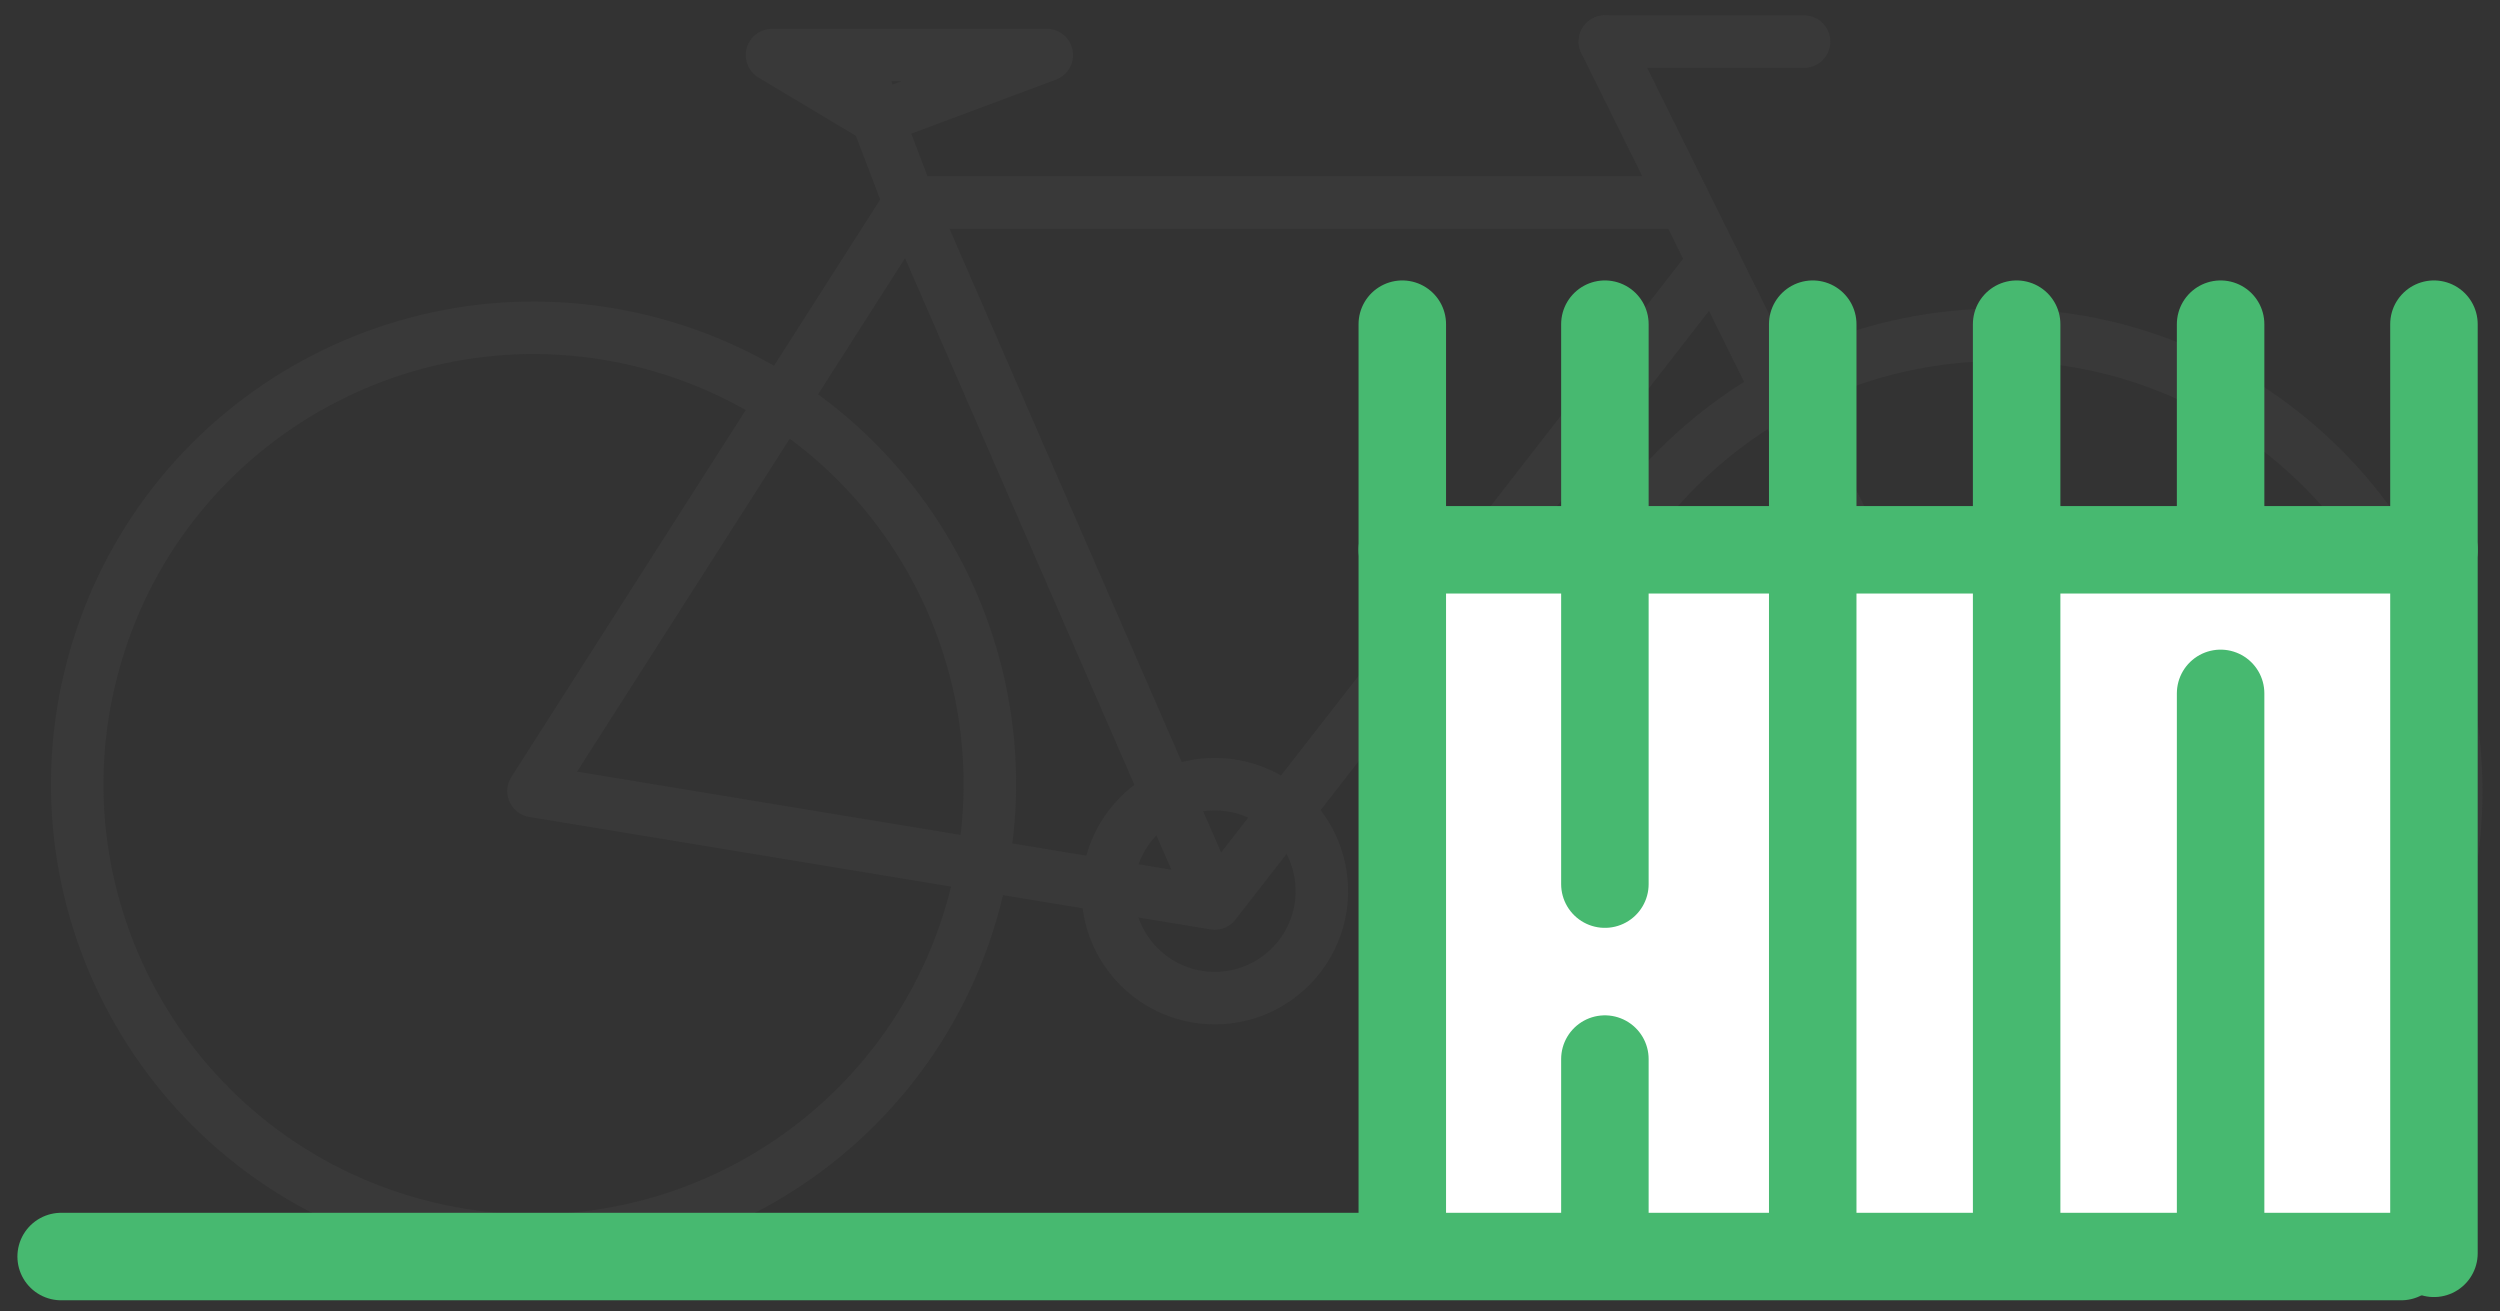 <?xml version="1.0" encoding="utf-8"?>
<!-- Generator: Adobe Illustrator 16.0.0, SVG Export Plug-In . SVG Version: 6.00 Build 0)  -->
<!DOCTYPE svg PUBLIC "-//W3C//DTD SVG 1.1//EN" "http://www.w3.org/Graphics/SVG/1.1/DTD/svg11.dtd">
<svg version="1.1" id="Layer_1" xmlns="http://www.w3.org/2000/svg" xmlns:xlink="http://www.w3.org/1999/xlink" x="0px" y="0px"
	 width="202.5px" height="106.221px" viewBox="0 0 202.5 106.221" enable-background="new 0 0 202.5 106.221" xml:space="preserve">
<rect x="0" y="0" width="202.5" height="106.221" fill="#333333" stroke="none"/>
<g opacity="0.2">
	
		<path fill="none" stroke="#515151" stroke-width="4.252" stroke-linecap="round" stroke-linejoin="round" stroke-miterlimit="10" d="
		M107.07,72.187c0-4.795-3.888-8.668-8.674-8.668c-4.783,0-8.666,3.873-8.666,8.668c0,4.775,3.883,8.661,8.666,8.661
		C103.183,80.848,107.07,76.962,107.07,72.187z"/>
	
		<path fill="none" stroke="#515151" stroke-width="4.252" stroke-linecap="round" stroke-linejoin="round" stroke-miterlimit="10" d="
		M78.666,73.944C72.9,93.53,52.37,104.737,32.781,98.97C13.209,93.207,2.002,72.667,7.768,53.083
		c5.755-19.582,26.306-30.78,45.886-25.02C73.229,33.83,84.428,54.364,78.666,73.944z"/>
	
		<path fill="none" stroke="#515151" stroke-width="4.252" stroke-linecap="round" stroke-linejoin="round" stroke-miterlimit="10" d="
		M198.957,64.076c0,20.407-16.547,36.954-36.958,36.954c-20.407,0-36.955-16.547-36.955-36.954
		c0-20.411,16.548-36.959,36.955-36.959C182.41,27.117,198.957,43.665,198.957,64.076z"/>
	
		<line fill="none" stroke="#515151" stroke-width="4.252" stroke-linecap="round" stroke-linejoin="round" stroke-miterlimit="10" x1="135.658" y1="16.405" x2="73.664" y2="16.405"/>
	
		<line fill="none" stroke="#515151" stroke-width="4.252" stroke-linecap="round" stroke-linejoin="round" stroke-miterlimit="10" x1="73.664" y1="16.405" x2="69.327" y2="5.038"/>
	
		<line fill="none" stroke="#515151" stroke-width="4.252" stroke-linecap="round" stroke-linejoin="round" stroke-miterlimit="10" x1="129.996" y1="3.37" x2="160.13" y2="64.221"/>
	
		<line fill="none" stroke="#515151" stroke-width="4.252" stroke-linecap="round" stroke-linejoin="round" stroke-miterlimit="10" x1="129.996" y1="3.37" x2="146.129" y2="3.37"/>
	
		<polyline fill="none" stroke="#515151" stroke-width="4.252" stroke-linecap="round" stroke-linejoin="round" stroke-miterlimit="10" points="
		138.83,21.209 98.392,73.183 73.664,16.405 43.214,64.076 98.392,73.183 	"/>
	
		<polygon fill="none" stroke="#515151" stroke-width="4.252" stroke-linecap="round" stroke-linejoin="round" stroke-miterlimit="10" points="
		62.533,4.459 84.789,4.459 71.08,9.575 	"/>
</g>
<rect x="114.703" y="44.373" fill="#FFFFFF" width="79.525" height="57.407"/>
<line fill="#FFFFFF" stroke="#47B970" stroke-width="7.087" stroke-linecap="round" stroke-linejoin="round" stroke-miterlimit="10" x1="194.495" y1="101.78" x2="4.954" y2="101.78"/>
<line fill="#FFFFFF" stroke="#47B970" stroke-width="7.087" stroke-linecap="round" stroke-linejoin="round" stroke-miterlimit="10" x1="146.831" y1="101.518" x2="146.831" y2="26.259"/>
<line fill="#FFFFFF" stroke="#47B970" stroke-width="7.087" stroke-linecap="round" stroke-linejoin="round" stroke-miterlimit="10" stroke-dasharray="45.354,14.173" x1="129.996" y1="26.259" x2="129.996" y2="101.518"/>
<line fill="#FFFFFF" stroke="#47B970" stroke-width="7.087" stroke-linecap="round" stroke-linejoin="round" stroke-miterlimit="10" x1="113.586" y1="101.518" x2="113.586" y2="26.259"/>
<line fill="#FFFFFF" stroke="#47B970" stroke-width="7.087" stroke-linecap="round" stroke-linejoin="round" stroke-miterlimit="10" x1="163.348" y1="101.518" x2="163.348" y2="26.259"/>
<line fill="#FFFFFF" stroke="#47B970" stroke-width="7.087" stroke-linecap="round" stroke-linejoin="round" stroke-miterlimit="10" stroke-dasharray="45.354,14.173" x1="179.869" y1="101.518" x2="179.869" y2="26.259"/>
<line fill="#FFFFFF" stroke="#47B970" stroke-width="7.087" stroke-linecap="round" stroke-linejoin="round" stroke-miterlimit="10" x1="197.15" y1="101.518" x2="197.15" y2="26.259"/>
<line fill="#FFFFFF" stroke="#47B970" stroke-width="7.087" stroke-linecap="round" stroke-linejoin="round" stroke-miterlimit="10" x1="113.586" y1="44.533" x2="197.15" y2="44.533"/>
</svg>
